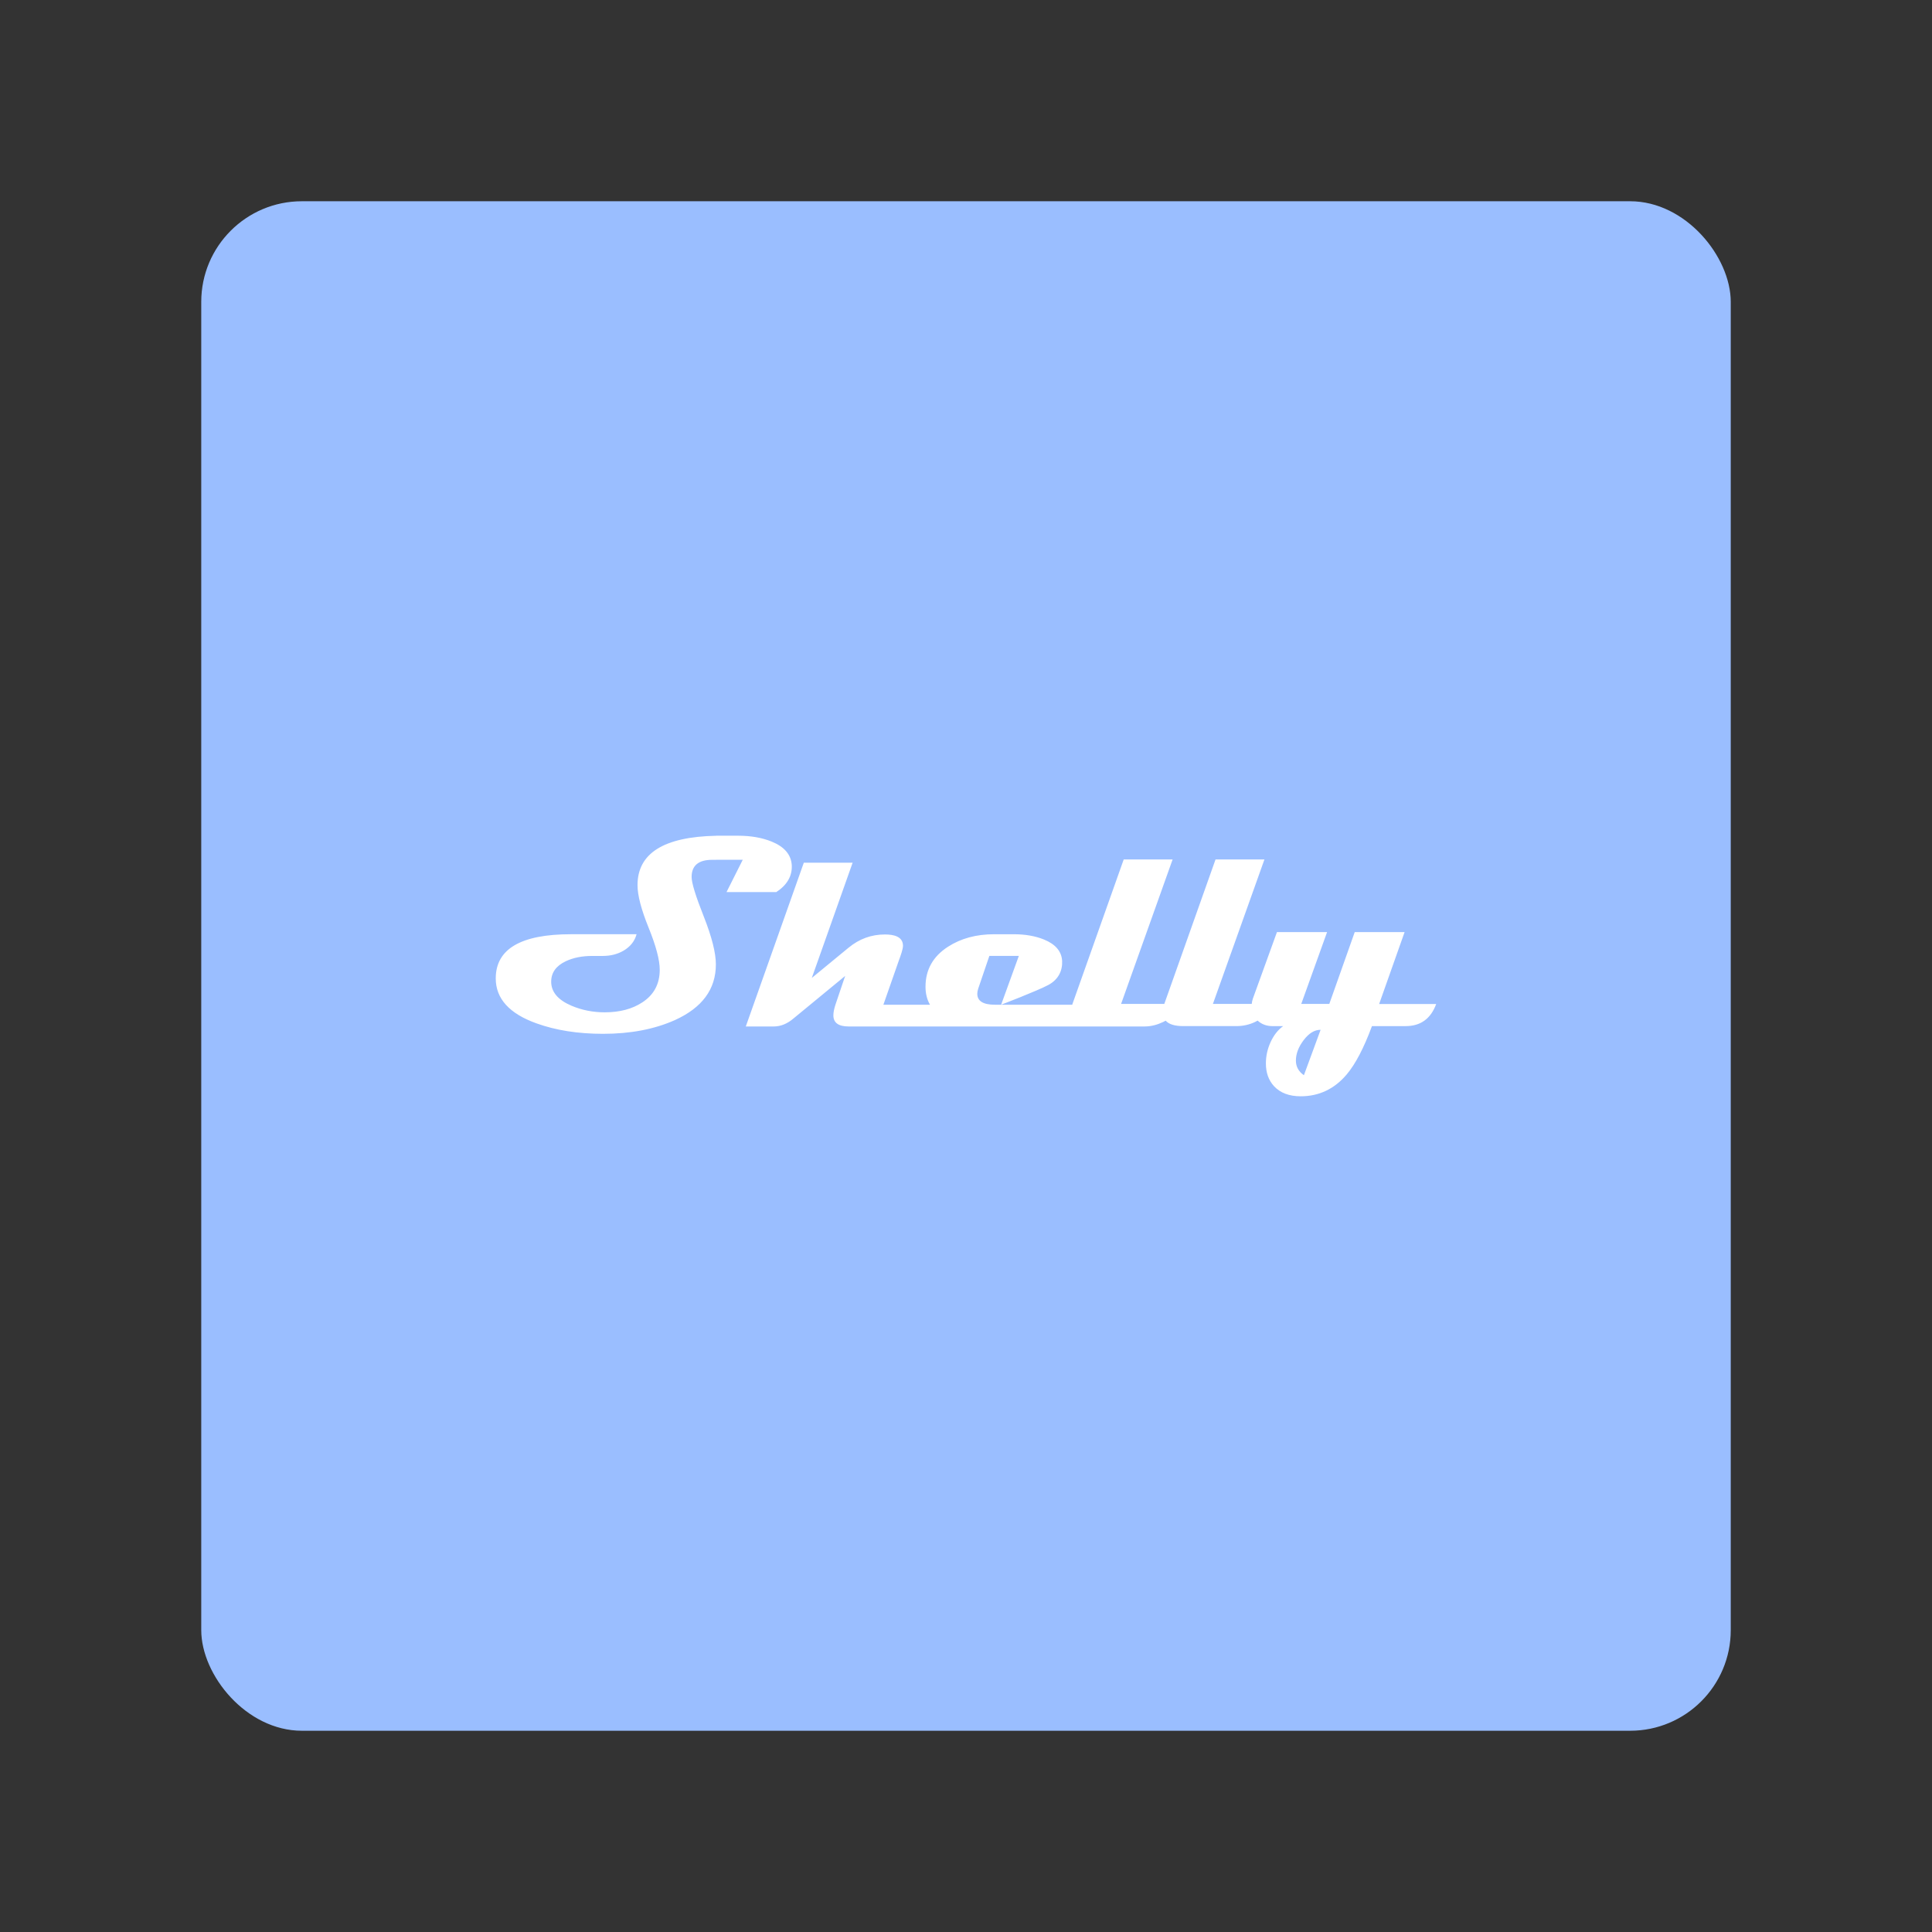 <?xml version="1.0" encoding="UTF-8"?>
<svg version="1.1" viewBox="0 0 192 192" xmlns="http://www.w3.org/2000/svg">
 <rect x="0" y="0" width="192" height="192" fill="#333333" stroke="none"/>
 <rect class="a" x="20" y="20" width="152" height="152" rx="10" style="fill:#9abeff"/>
 <path d="m137.06 99.77 2.526-7.137h-4.956l-2.526 7.137h-2.787l2.566-7.137h-4.982l-2.39 6.603c-0.063 0.181-0.096 0.358-0.116 0.534h-3.858l5.121-14.357h-4.86l-5.092 14.357h-4.294l5.121-14.357h-4.86l-5.092 14.357c-9e-3 0.027-0.013 0.051-0.02 0.078h-7.687c-1.169 0-1.752-0.362-1.752-1.091 0-0.152 0.031-0.322 0.094-0.512l1.104-3.246h2.93l-1.759 4.848s3.556-1.359 4.674-1.952c1.026-0.545 1.433-1.437 1.388-2.398-0.054-0.952-0.655-1.661-1.804-2.128-0.863-0.351-1.864-0.525-3.004-0.525h-1.954c-1.77 0-3.295 0.414-4.58 1.241-1.491 0.961-2.235 2.287-2.235 3.974 0 0.686 0.15 1.283 0.447 1.79h-4.634l1.531-4.377c0.161-0.431 0.418-1.144 0.418-1.475 0-0.916-0.892-1.131-1.79-1.131-1.348 0-2.55 0.436-3.61 1.308l-3.661 3.011 4.055-11.449h-4.851l-5.765 16.273h2.776c0.7 0 1.363-0.273 1.994-0.82l5.105-4.202-0.97 2.868c-0.134 0.413-0.201 0.764-0.201 1.05 0 0.738 0.507 1.104 1.522 1.104h29.405c0.659 0 1.276-0.174 1.853-0.449 0.085-0.04 0.165-0.083 0.244-0.127 0.317 0.358 0.899 0.539 1.744 0.539h5.284c0.659 0 1.276-0.136 1.853-0.411 0.089-0.043 0.174-0.087 0.257-0.134 0.396 0.364 0.892 0.548 1.491 0.548h1.044c-0.512 0.367-0.925 0.892-1.243 1.578-0.315 0.686-0.472 1.395-0.472 2.128 0 0.923 0.271 1.679 0.809 2.264 0.624 0.668 1.504 1.002 2.649 1.002 1.819 0 3.344-0.722 4.571-2.168 0.878-1.044 1.714-2.647 2.512-4.806h3.351c1.482 0 2.495-0.731 3.033-2.197h-5.669zm-7.479 7.084c-0.53-0.367-0.796-0.852-0.796-1.455 0-0.677 0.257-1.357 0.776-2.038 0.516-0.682 1.077-1.022 1.681-1.022zm-57.38-18.2 1.614-3.212h-2.144s-0.785 6e-3 -0.892 6e-3c-1.363 0-2.047 0.57-2.047 1.71 0 0.583 0.4 1.891 1.205 3.918 0.802 2.03 1.205 3.619 1.205 4.768 0 2.461-1.359 4.305-4.082 5.537-2.03 0.905-4.406 1.359-7.126 1.359-2.488 0-4.692-0.346-6.614-1.037-2.7-0.966-4.053-2.457-4.053-4.468 0-2.928 2.492-4.392 7.477-4.392h6.518c-0.188 0.693-0.619 1.234-1.292 1.632-0.601 0.351-1.288 0.525-2.061 0.525h-1.051c-1.006 0-1.882 0.174-2.627 0.525-0.97 0.458-1.455 1.136-1.455 2.034 0 1.015 0.668 1.811 2.007 2.385 1.033 0.44 2.137 0.659 3.313 0.659 1.491 0 2.734-0.329 3.731-0.984 1.158-0.753 1.737-1.835 1.737-3.246 0-0.97-0.369-2.361-1.104-4.176-0.735-1.813-1.104-3.223-1.104-4.229 0-3.17 2.609-4.808 7.828-4.911v-4e-3h2.165c1.265 0 2.376 0.194 3.333 0.581 1.276 0.519 1.942 1.305 2.003 2.361 0.049 1.066-0.463 1.954-1.54 2.66h-4.947z" style="fill:#fff;stroke-width:1.079"/>
</svg>
